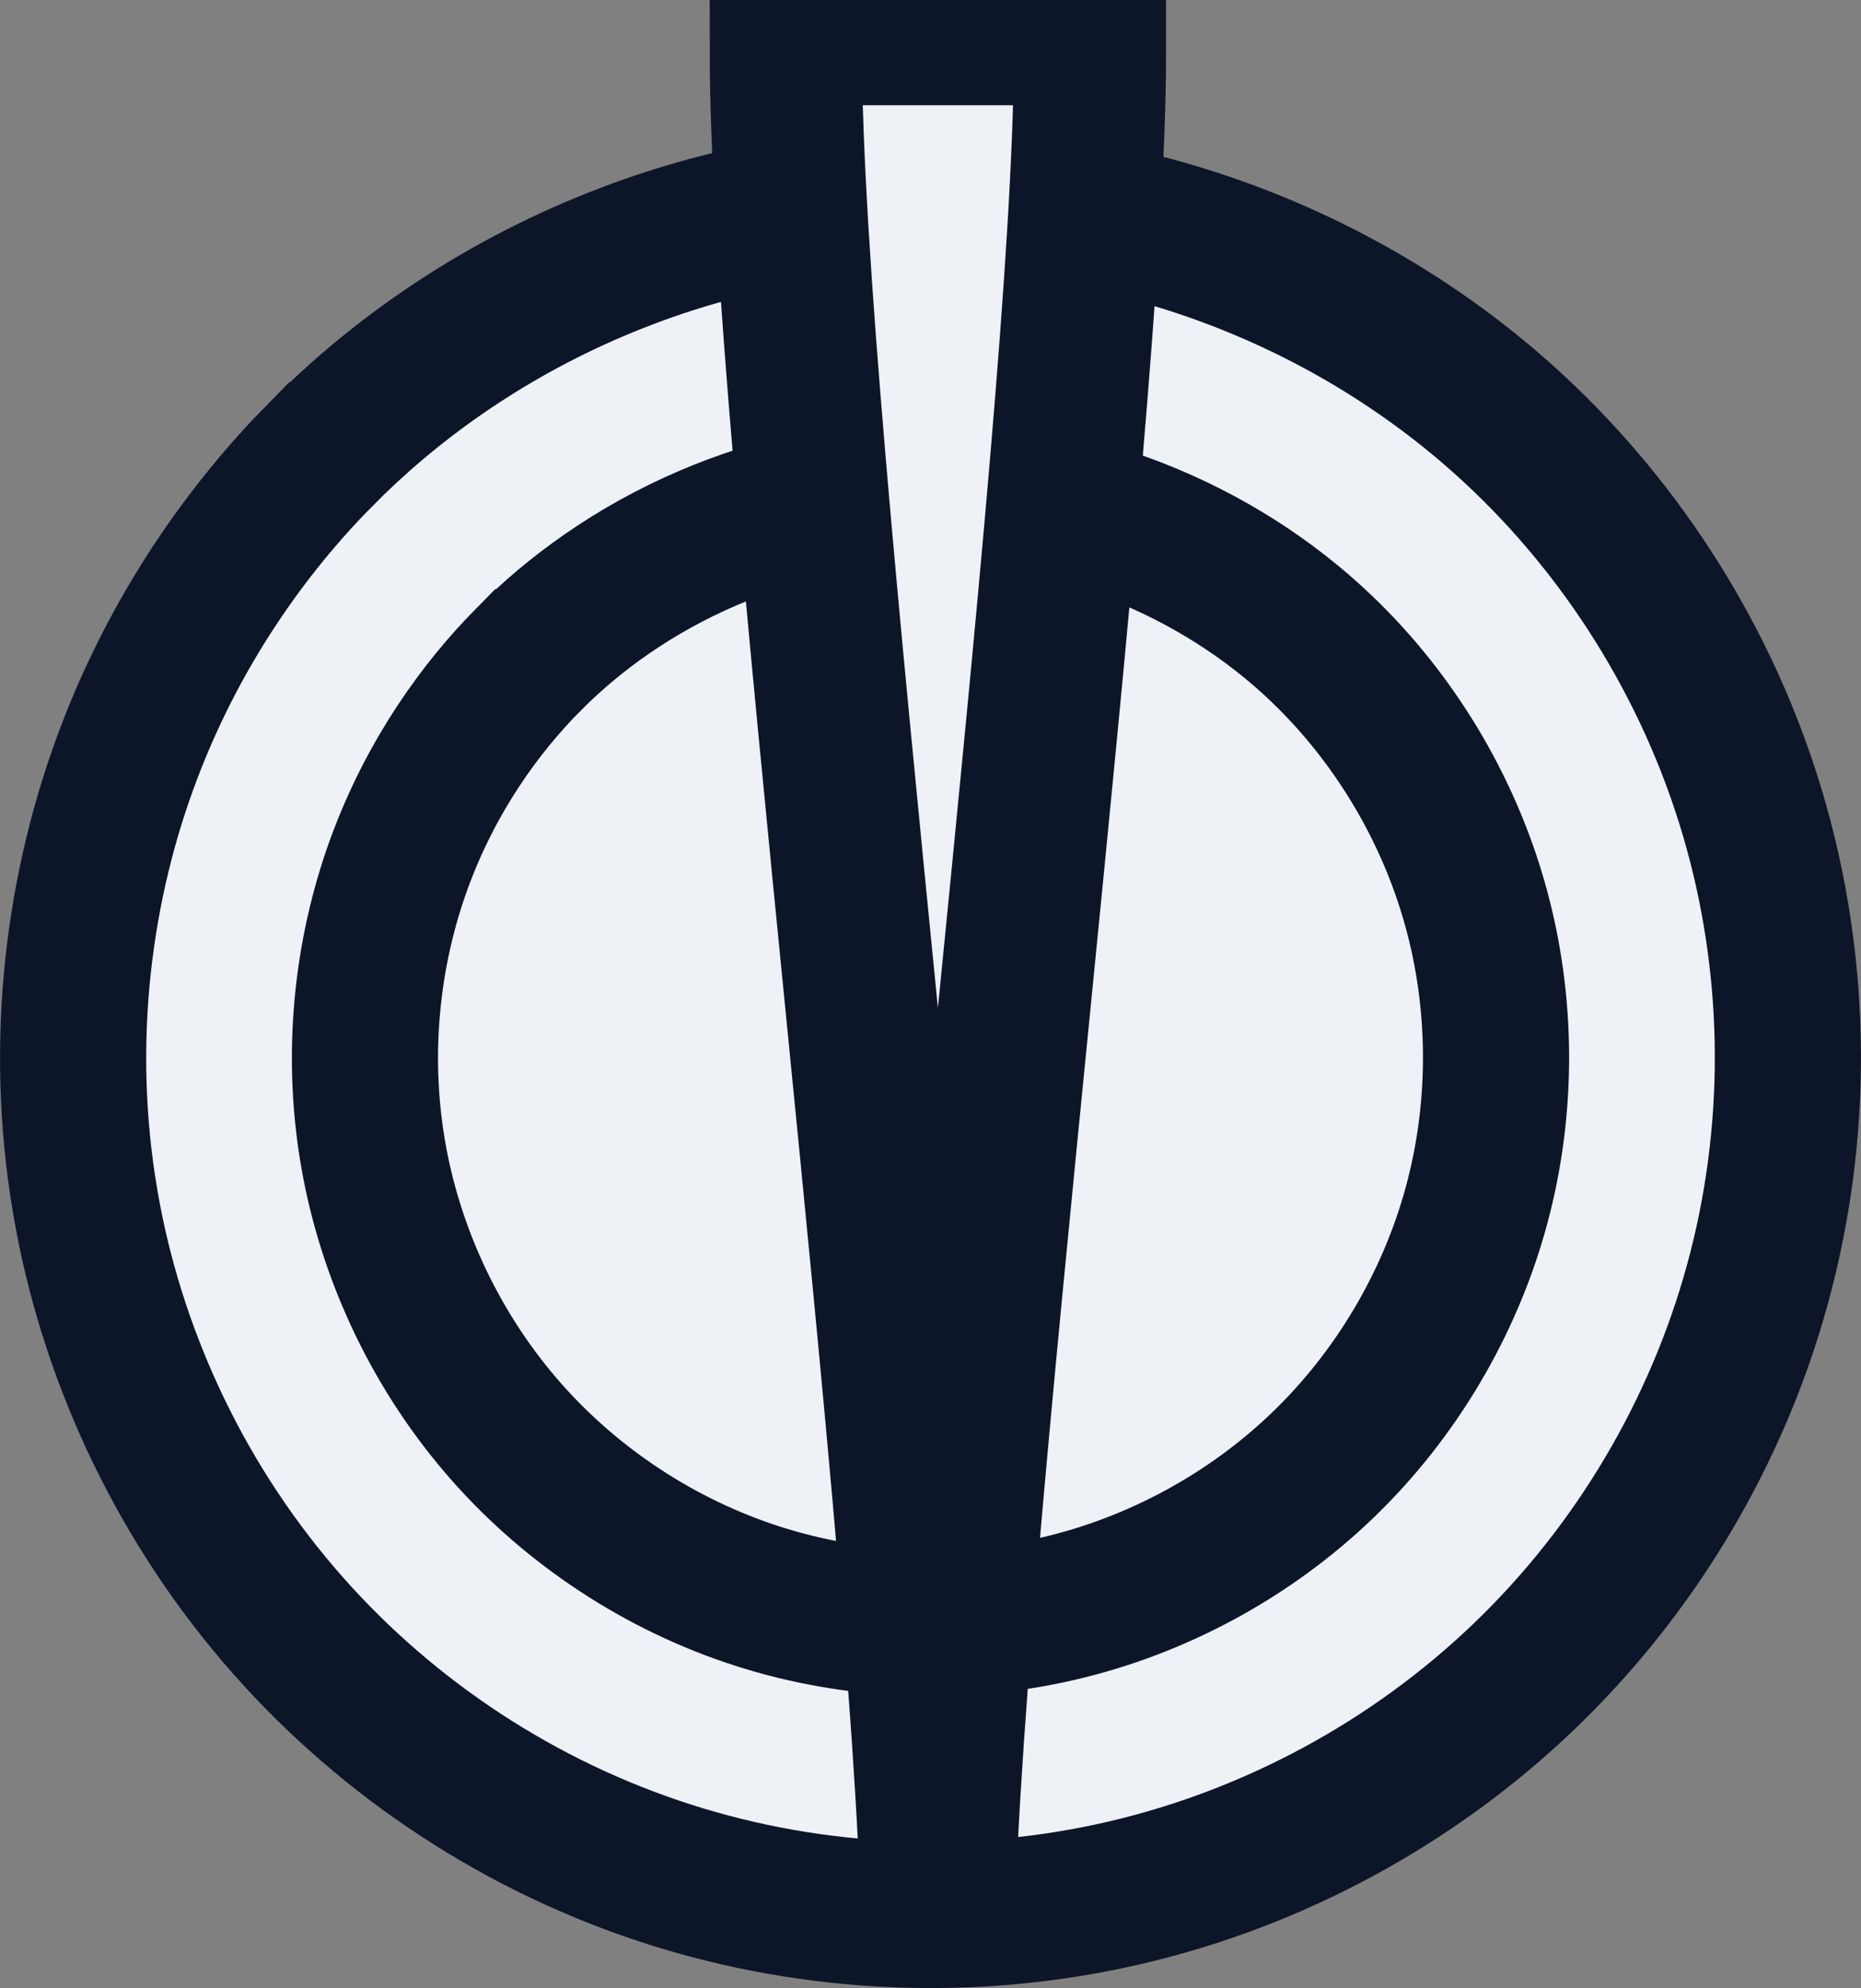 <?xml version="1.0" encoding="UTF-8" standalone="no"?>
<!-- Created with Inkscape (http://www.inkscape.org/) -->

<svg
   width="63.667mm"
   height="68.002mm"
   viewBox="0 0 63.667 68.002"
   version="1.1"
   id="svg1"
   inkscape:version="1.4 (e7c3feb1, 2024-10-09)"
   sodipodi:docname="halfhour.svg"
   inkscape:export-filename="halfhour.webp"
   inkscape:export-xdpi="495.09995"
   inkscape:export-ydpi="495.09995"
   xmlns:inkscape="http://www.inkscape.org/namespaces/inkscape"
   xmlns:sodipodi="http://sodipodi.sourceforge.net/DTD/sodipodi-0.dtd"
   xmlns="http://www.w3.org/2000/svg"
   xmlns:svg="http://www.w3.org/2000/svg">
  <rect x="0" y="0" width="63.667" height="68.002" fill="#808080" stroke="none"/>
  <sodipodi:namedview
     id="namedview1"
     pagecolor="#ffffff"
     bordercolor="#000000"
     borderopacity="0.25"
     inkscape:showpageshadow="2"
     inkscape:pageopacity="0.0"
     inkscape:pagecheckerboard="0"
     inkscape:deskcolor="#d1d1d1"
     inkscape:document-units="mm"
     showguides="true"
     inkscape:zoom="0.69618983"
     inkscape:cx="42.373501"
     inkscape:cy="-22.264043"
     inkscape:window-width="1248"
     inkscape:window-height="818"
     inkscape:window-x="222"
     inkscape:window-y="37"
     inkscape:window-maximized="0"
     inkscape:current-layer="layer1">
    <sodipodi:guide
       position="-30.461,376.231"
       orientation="0,-1"
       id="guide1"
       inkscape:locked="false" />
    <sodipodi:guide
       position="-60.234,353.581"
       orientation="1,0"
       id="guide2"
       inkscape:locked="false" />
    <sodipodi:guide
       position="139.763,271.807"
       orientation="1,0"
       id="guide3"
       inkscape:locked="false" />
    <sodipodi:guide
       position="18.33,175.86"
       orientation="0,-1"
       id="guide4"
       inkscape:locked="false" />
  </sodipodi:namedview>
  <defs
     id="defs1">
    <inkscape:path-effect
       effect="powerstroke"
       message=""
       id="path-effect63"
       is_visible="true"
       lpeversion="1.3"
       scale_width="1"
       interpolator_type="CubicBezierJohan"
       interpolator_beta="0.2"
       start_linecap_type="zerowidth"
       end_linecap_type="zerowidth"
       offset_points="1,4.992"
       linejoin_type="extrp_arc"
       miter_limit="4"
       not_jump="false"
       sort_points="true" />
    <inkscape:path-effect
       effect="spiro"
       id="path-effect62"
       is_visible="true"
       lpeversion="1" />
    <inkscape:path-effect
       effect="powerstroke"
       message=""
       id="path-effect60"
       is_visible="true"
       lpeversion="1.3"
       scale_width="1"
       interpolator_type="CubicBezierJohan"
       interpolator_beta="0.2"
       start_linecap_type="zerowidth"
       end_linecap_type="zerowidth"
       offset_points="38,4.992"
       linejoin_type="extrp_arc"
       miter_limit="4"
       not_jump="false"
       sort_points="true" />
    <inkscape:path-effect
       effect="spiro"
       id="path-effect59"
       is_visible="true"
       lpeversion="1" />
    <inkscape:path-effect
       effect="powerstroke"
       message=""
       id="path-effect57"
       is_visible="true"
       lpeversion="1.3"
       scale_width="1"
       interpolator_type="CubicBezierJohan"
       interpolator_beta="0.2"
       start_linecap_type="zerowidth"
       end_linecap_type="zerowidth"
       offset_points="11,4.992"
       linejoin_type="extrp_arc"
       miter_limit="4"
       not_jump="false"
       sort_points="true" />
    <inkscape:path-effect
       effect="spiro"
       id="path-effect56"
       is_visible="true"
       lpeversion="1" />
    <inkscape:path-effect
       effect="powerstroke"
       message=""
       id="path-effect54"
       is_visible="true"
       lpeversion="1.3"
       scale_width="1"
       interpolator_type="CubicBezierJohan"
       interpolator_beta="0.2"
       start_linecap_type="zerowidth"
       end_linecap_type="zerowidth"
       offset_points="76,4.992"
       linejoin_type="extrp_arc"
       miter_limit="4"
       not_jump="false"
       sort_points="true" />
    <inkscape:path-effect
       effect="spiro"
       id="path-effect53"
       is_visible="true"
       lpeversion="1" />
    <inkscape:path-effect
       effect="powerstroke"
       message=""
       id="path-effect51"
       is_visible="true"
       lpeversion="1.3"
       scale_width="1"
       interpolator_type="CubicBezierJohan"
       interpolator_beta="0.2"
       start_linecap_type="zerowidth"
       end_linecap_type="zerowidth"
       offset_points="53,4.992"
       linejoin_type="extrp_arc"
       miter_limit="4"
       not_jump="false"
       sort_points="true" />
    <inkscape:path-effect
       effect="spiro"
       id="path-effect50"
       is_visible="true"
       lpeversion="1" />
    <inkscape:path-effect
       effect="powerstroke"
       message=""
       id="path-effect48"
       is_visible="true"
       lpeversion="1.3"
       scale_width="1"
       interpolator_type="CubicBezierJohan"
       interpolator_beta="0.2"
       start_linecap_type="zerowidth"
       end_linecap_type="zerowidth"
       offset_points="31,4.992"
       linejoin_type="extrp_arc"
       miter_limit="4"
       not_jump="false"
       sort_points="true" />
    <inkscape:path-effect
       effect="spiro"
       id="path-effect47"
       is_visible="true"
       lpeversion="1" />
    <inkscape:path-effect
       effect="powerstroke"
       message=""
       id="path-effect45"
       is_visible="true"
       lpeversion="1.3"
       scale_width="1"
       interpolator_type="CubicBezierJohan"
       interpolator_beta="0.2"
       start_linecap_type="zerowidth"
       end_linecap_type="zerowidth"
       offset_points="8,4.992"
       linejoin_type="extrp_arc"
       miter_limit="4"
       not_jump="false"
       sort_points="true" />
    <inkscape:path-effect
       effect="powerstroke"
       message=""
       id="path-effect43"
       is_visible="true"
       lpeversion="1.3"
       scale_width="1"
       interpolator_type="CubicBezierJohan"
       interpolator_beta="0.2"
       start_linecap_type="zerowidth"
       end_linecap_type="zerowidth"
       offset_points="4,4.992"
       linejoin_type="extrp_arc"
       miter_limit="4"
       not_jump="false"
       sort_points="true" />
    <inkscape:path-effect
       effect="powerstroke"
       message=""
       id="path-effect41"
       is_visible="true"
       lpeversion="1.3"
       scale_width="1"
       interpolator_type="CubicBezierJohan"
       interpolator_beta="0.2"
       start_linecap_type="zerowidth"
       end_linecap_type="zerowidth"
       offset_points="4,4.992"
       linejoin_type="extrp_arc"
       miter_limit="4"
       not_jump="false"
       sort_points="true" />
    <inkscape:path-effect
       effect="powerstroke"
       message=""
       id="path-effect39"
       is_visible="true"
       lpeversion="1.3"
       scale_width="1"
       interpolator_type="CubicBezierJohan"
       interpolator_beta="0.2"
       start_linecap_type="zerowidth"
       end_linecap_type="zerowidth"
       offset_points="6,4.992"
       linejoin_type="extrp_arc"
       miter_limit="4"
       not_jump="false"
       sort_points="true" />
    <inkscape:path-effect
       effect="bspline"
       id="path-effect38"
       is_visible="true"
       lpeversion="1.3"
       weight="33.333"
       steps="2"
       helper_size="0"
       apply_no_weight="true"
       apply_with_weight="true"
       only_selected="false"
       uniform="false" />
    <inkscape:path-effect
       effect="powerstroke"
       message=""
       id="path-effect36"
       is_visible="true"
       lpeversion="1.3"
       scale_width="1"
       interpolator_type="CubicBezierJohan"
       interpolator_beta="0.2"
       start_linecap_type="zerowidth"
       end_linecap_type="zerowidth"
       offset_points="3,4.992"
       linejoin_type="extrp_arc"
       miter_limit="4"
       not_jump="false"
       sort_points="true" />
    <inkscape:path-effect
       effect="bspline"
       id="path-effect35"
       is_visible="true"
       lpeversion="1.3"
       weight="33.333"
       steps="2"
       helper_size="0"
       apply_no_weight="true"
       apply_with_weight="true"
       only_selected="false"
       uniform="false" />
    <inkscape:path-effect
       effect="powerstroke"
       message=""
       id="path-effect34"
       is_visible="true"
       lpeversion="1.3"
       scale_width="1"
       interpolator_type="CubicBezierJohan"
       interpolator_beta="0.2"
       start_linecap_type="zerowidth"
       end_linecap_type="zerowidth"
       offset_points="5,4.992"
       linejoin_type="extrp_arc"
       miter_limit="4"
       not_jump="false"
       sort_points="true" />
    <inkscape:path-effect
       effect="bspline"
       id="path-effect33"
       is_visible="true"
       lpeversion="1.3"
       weight="33.333"
       steps="2"
       helper_size="0"
       apply_no_weight="true"
       apply_with_weight="true"
       only_selected="false"
       uniform="false" />
    <inkscape:path-effect
       effect="powerstroke"
       message=""
       id="path-effect32"
       is_visible="true"
       lpeversion="1.3"
       scale_width="1"
       interpolator_type="CubicBezierJohan"
       interpolator_beta="0.2"
       start_linecap_type="zerowidth"
       end_linecap_type="zerowidth"
       offset_points="4,4.992"
       linejoin_type="extrp_arc"
       miter_limit="4"
       not_jump="false"
       sort_points="true" />
    <inkscape:path-effect
       effect="bspline"
       id="path-effect31"
       is_visible="true"
       lpeversion="1.3"
       weight="33.333"
       steps="2"
       helper_size="0"
       apply_no_weight="true"
       apply_with_weight="true"
       only_selected="false"
       uniform="false" />
    <inkscape:path-effect
       effect="powerstroke"
       message=""
       id="path-effect30"
       is_visible="true"
       lpeversion="1.3"
       scale_width="1"
       interpolator_type="CubicBezierJohan"
       interpolator_beta="0.2"
       start_linecap_type="zerowidth"
       end_linecap_type="zerowidth"
       offset_points="3,4.992"
       linejoin_type="extrp_arc"
       miter_limit="4"
       not_jump="false"
       sort_points="true" />
    <inkscape:path-effect
       effect="bspline"
       id="path-effect29"
       is_visible="true"
       lpeversion="1.3"
       weight="33.333"
       steps="2"
       helper_size="0"
       apply_no_weight="true"
       apply_with_weight="true"
       only_selected="false"
       uniform="false" />
    <inkscape:path-effect
       effect="powerstroke"
       message=""
       id="path-effect27"
       is_visible="true"
       lpeversion="1.3"
       scale_width="1"
       interpolator_type="CubicBezierJohan"
       interpolator_beta="0.2"
       start_linecap_type="zerowidth"
       end_linecap_type="zerowidth"
       offset_points="93,4.992"
       linejoin_type="extrp_arc"
       miter_limit="4"
       not_jump="false"
       sort_points="true" />
    <inkscape:path-effect
       effect="spiro"
       id="path-effect26"
       is_visible="true"
       lpeversion="1" />
    <inkscape:path-effect
       effect="powerstroke"
       message=""
       id="path-effect24"
       is_visible="true"
       lpeversion="1.3"
       scale_width="1"
       interpolator_type="CubicBezierJohan"
       interpolator_beta="0.2"
       start_linecap_type="zerowidth"
       end_linecap_type="zerowidth"
       offset_points="11,4.992"
       linejoin_type="extrp_arc"
       miter_limit="4"
       not_jump="false"
       sort_points="true" />
    <inkscape:path-effect
       effect="spiro"
       id="path-effect23"
       is_visible="true"
       lpeversion="1" />
    <inkscape:path-effect
       effect="powerstroke"
       message=""
       id="path-effect21"
       is_visible="true"
       lpeversion="1.3"
       scale_width="1"
       interpolator_type="CubicBezierJohan"
       interpolator_beta="0.2"
       start_linecap_type="zerowidth"
       end_linecap_type="zerowidth"
       offset_points="41,4.992"
       linejoin_type="extrp_arc"
       miter_limit="4"
       not_jump="false"
       sort_points="true" />
    <inkscape:path-effect
       effect="spiro"
       id="path-effect20"
       is_visible="true"
       lpeversion="1" />
    <inkscape:path-effect
       effect="powerstroke"
       message=""
       id="path-effect18"
       is_visible="true"
       lpeversion="1.3"
       scale_width="1"
       interpolator_type="CubicBezierJohan"
       interpolator_beta="0.2"
       start_linecap_type="zerowidth"
       end_linecap_type="zerowidth"
       offset_points="9,4.992"
       linejoin_type="extrp_arc"
       miter_limit="4"
       not_jump="false"
       sort_points="true" />
    <inkscape:path-effect
       effect="spiro"
       id="path-effect17"
       is_visible="true"
       lpeversion="1" />
    <inkscape:path-effect
       effect="fill_between_many"
       method="bsplinespiro"
       autoreverse="false"
       close="false"
       join="false"
       linkedpaths="#path17,0,1"
       id="path-effect19"
       is_visible="true"
       lpeversion="0" />
    <inkscape:path-effect
       effect="fill_between_many"
       method="bsplinespiro"
       autoreverse="false"
       close="false"
       join="false"
       linkedpaths="#path20,0,1"
       id="path-effect22"
       is_visible="true"
       lpeversion="0" />
    <inkscape:path-effect
       effect="fill_between_many"
       method="bsplinespiro"
       autoreverse="false"
       close="false"
       join="false"
       linkedpaths="#path23,0,1"
       id="path-effect25"
       is_visible="true"
       lpeversion="0" />
    <inkscape:path-effect
       effect="fill_between_many"
       method="bsplinespiro"
       autoreverse="false"
       close="false"
       join="false"
       linkedpaths="#path26,0,1"
       id="path-effect28"
       is_visible="true"
       lpeversion="0" />
    <inkscape:path-effect
       effect="fill_between_many"
       method="bsplinespiro"
       autoreverse="false"
       close="false"
       join="false"
       linkedpaths="#path34,0,1"
       id="path-effect37"
       is_visible="true"
       lpeversion="0" />
    <inkscape:path-effect
       effect="fill_between_many"
       method="bsplinespiro"
       autoreverse="false"
       close="false"
       join="false"
       linkedpaths="#path38,0,1"
       id="path-effect40"
       is_visible="true"
       lpeversion="0" />
    <inkscape:path-effect
       effect="fill_between_many"
       method="bsplinespiro"
       autoreverse="false"
       close="false"
       join="false"
       linkedpaths="#path41,0,1"
       id="path-effect42"
       is_visible="true"
       lpeversion="0" />
    <inkscape:path-effect
       effect="fill_between_many"
       method="bsplinespiro"
       autoreverse="false"
       close="false"
       join="false"
       linkedpaths="#path42,0,1"
       id="path-effect44"
       is_visible="true"
       lpeversion="0" />
    <inkscape:path-effect
       effect="fill_between_many"
       method="bsplinespiro"
       autoreverse="false"
       close="false"
       join="false"
       linkedpaths="#path44,0,1"
       id="path-effect46"
       is_visible="true"
       lpeversion="0" />
    <inkscape:path-effect
       effect="fill_between_many"
       method="bsplinespiro"
       autoreverse="false"
       close="false"
       join="false"
       linkedpaths="#path46,0,1"
       id="path-effect49"
       is_visible="true"
       lpeversion="0" />
    <inkscape:path-effect
       effect="fill_between_many"
       method="bsplinespiro"
       autoreverse="false"
       close="false"
       join="false"
       linkedpaths="#path49,0,1"
       id="path-effect52"
       is_visible="true"
       lpeversion="0" />
    <inkscape:path-effect
       effect="fill_between_many"
       method="bsplinespiro"
       autoreverse="false"
       close="false"
       join="false"
       linkedpaths="#path52,0,1"
       id="path-effect55"
       is_visible="true"
       lpeversion="0" />
    <inkscape:path-effect
       effect="fill_between_many"
       method="bsplinespiro"
       autoreverse="false"
       close="false"
       join="false"
       linkedpaths="#path55,0,1"
       id="path-effect58"
       is_visible="true"
       lpeversion="0" />
    <inkscape:path-effect
       effect="fill_between_many"
       method="bsplinespiro"
       autoreverse="false"
       close="false"
       join="false"
       linkedpaths="#path59,0,1"
       id="path-effect61"
       is_visible="true"
       lpeversion="0" />
    <inkscape:path-effect
       effect="fill_between_many"
       method="bsplinespiro"
       autoreverse="false"
       close="false"
       join="false"
       linkedpaths="#path61,0,1"
       id="path-effect64"
       is_visible="true"
       lpeversion="0" />
  </defs>
  <g
     inkscape:label="Layer 1"
     inkscape:groupmode="layer"
     id="layer1"
     transform="translate(-60.376,-79.374)">
    <path
       inkscape:original-d="M 0,0"
       inkscape:path-effect="#path-effect58"
       d="m 32.354,43.909 c -4.501,4.438 -7.165,10.686 -7.251,17.007 -0.085,6.321 2.409,12.638 6.788,17.196 3.019,3.142 6.896,5.449 11.097,6.605 4.201,1.155 8.713,1.155 12.914,-4.38e-4 4.201,-1.156 8.078,-3.464 11.097,-6.606 3.019,-3.142 5.17,-7.108 6.157,-11.352 0.987,-4.244 0.807,-8.753 -0.516,-12.904 -1.322,-4.151 -3.784,-7.934 -7.043,-10.824 -3.26,-2.891 -7.309,-4.882 -11.589,-5.699 -4.28,-0.817 -8.778,-0.457 -12.873,1.03 -3.28,1.191 -6.297,3.097 -8.782,5.546 z"
       id="path58"
       style="fill:#eef2f6;fill-opacity:1;stroke:#0d1529;stroke-opacity:1"
       transform="matrix(0,1,1,0,30.965,66.098)" />
    <path
       style="fill:#eef2f6;fill-opacity:1;fill-rule:nonzero;stroke:#0d1529;stroke-width:5;stroke-linecap:square;stroke-dasharray:none;stroke-opacity:1"
       d="m 28.849,40.354 c -2.422,2.388 -4.717,5.52 -6.369,9.394 -1.378,3.232 -2.314,7.011 -2.369,11.1 -0.049,3.654 0.611,7.468 2.068,11.16 1.34,3.394 3.365,6.704 6.112,9.563 3.468,3.609 8.069,6.5 13.373,7.959 4.94,1.359 10.36,1.431 15.562,-5.29e-4 5.005,-1.377 9.687,-4.124 13.372,-7.96 3.641,-3.79 6.229,-8.561 7.419,-13.68 1.205,-5.182 0.954,-10.604 -0.622,-15.55 C 75.76,47.199 72.743,42.695 68.91,39.296 64.794,35.646 59.861,33.367 54.945,32.429 49.358,31.363 43.95,32.03 39.432,33.671 34.795,35.354 31.282,37.956 28.849,40.354 Z m 7.01,7.11 c 1.6,-1.578 3.925,-3.299 6.981,-4.409 2.97,-1.079 6.555,-1.521 10.233,-0.819 3.233,0.617 6.503,2.128 9.212,4.53 2.517,2.232 4.521,5.222 5.599,8.605 1.037,3.254 1.203,6.848 0.41,10.258 -0.783,3.368 -2.498,6.531 -4.894,9.024 -2.425,2.524 -5.528,4.345 -8.821,5.251 -3.423,0.942 -7.022,0.893 -10.266,3.49e-4 -3.491,-0.96 -6.541,-2.877 -8.822,-5.25 -1.782,-1.855 -3.128,-4.038 -4.025,-6.311 -0.975,-2.47 -1.403,-4.992 -1.371,-7.359 0.036,-2.654 0.646,-5.153 1.57,-7.319 1.099,-2.577 2.628,-4.656 4.194,-6.2 z"
       id="path55"
       inkscape:path-effect="#path-effect56;#path-effect57"
       inkscape:original-d="m 32.354305,43.909416 c -2.927294,1.848816 -0.462203,22.956149 -0.462203,34.203121 0,11.246974 6.316792,-26.653783 9.244086,-39.749573 2.927295,-13.095792 -5.854588,3.697634 -8.781883,5.546452 z"
       inkscape:linked-fill="path58"
       transform="matrix(0,1,1,0,30.965,66.098)" />
    <path
       inkscape:original-d="M 0,0"
       inkscape:path-effect="#path-effect64"
       d="M 80.665,61.473 H 15.077"
       id="path64"
       style="fill:#eef2f6;fill-opacity:1;stroke:#0d1529;stroke-opacity:1"
       transform="matrix(0,1,1,0,30.965,66.098)" />
    <path
       style="fill:#eef2f6;fill-opacity:1;fill-rule:nonzero;stroke:#0d1529;stroke-width:5;stroke-linecap:square;stroke-dasharray:none;stroke-opacity:1"
       d="M 91.054,61.473 C 72.843,61.473 18.211,56.481 0,56.481 c 0,0 0,4.992 0,4.992 0,0 0,4.992 0,4.992 18.211,0 72.843,-4.992 91.054,-4.992 z"
       id="path61"
       inkscape:path-effect="#path-effect62;#path-effect63"
       inkscape:original-d="M 91.05426,61.47318 C 61.010977,61.781316 30.505487,61.627249 0,61.47318"
       inkscape:linked-fill="path64"
       transform="matrix(0,0.72,1.042,0,28.408,81.174)"
       inkscape:export-filename="halfhour.webp"
       inkscape:export-xdpi="495.09995"
       inkscape:export-ydpi="495.09995" />
  </g>
</svg>
